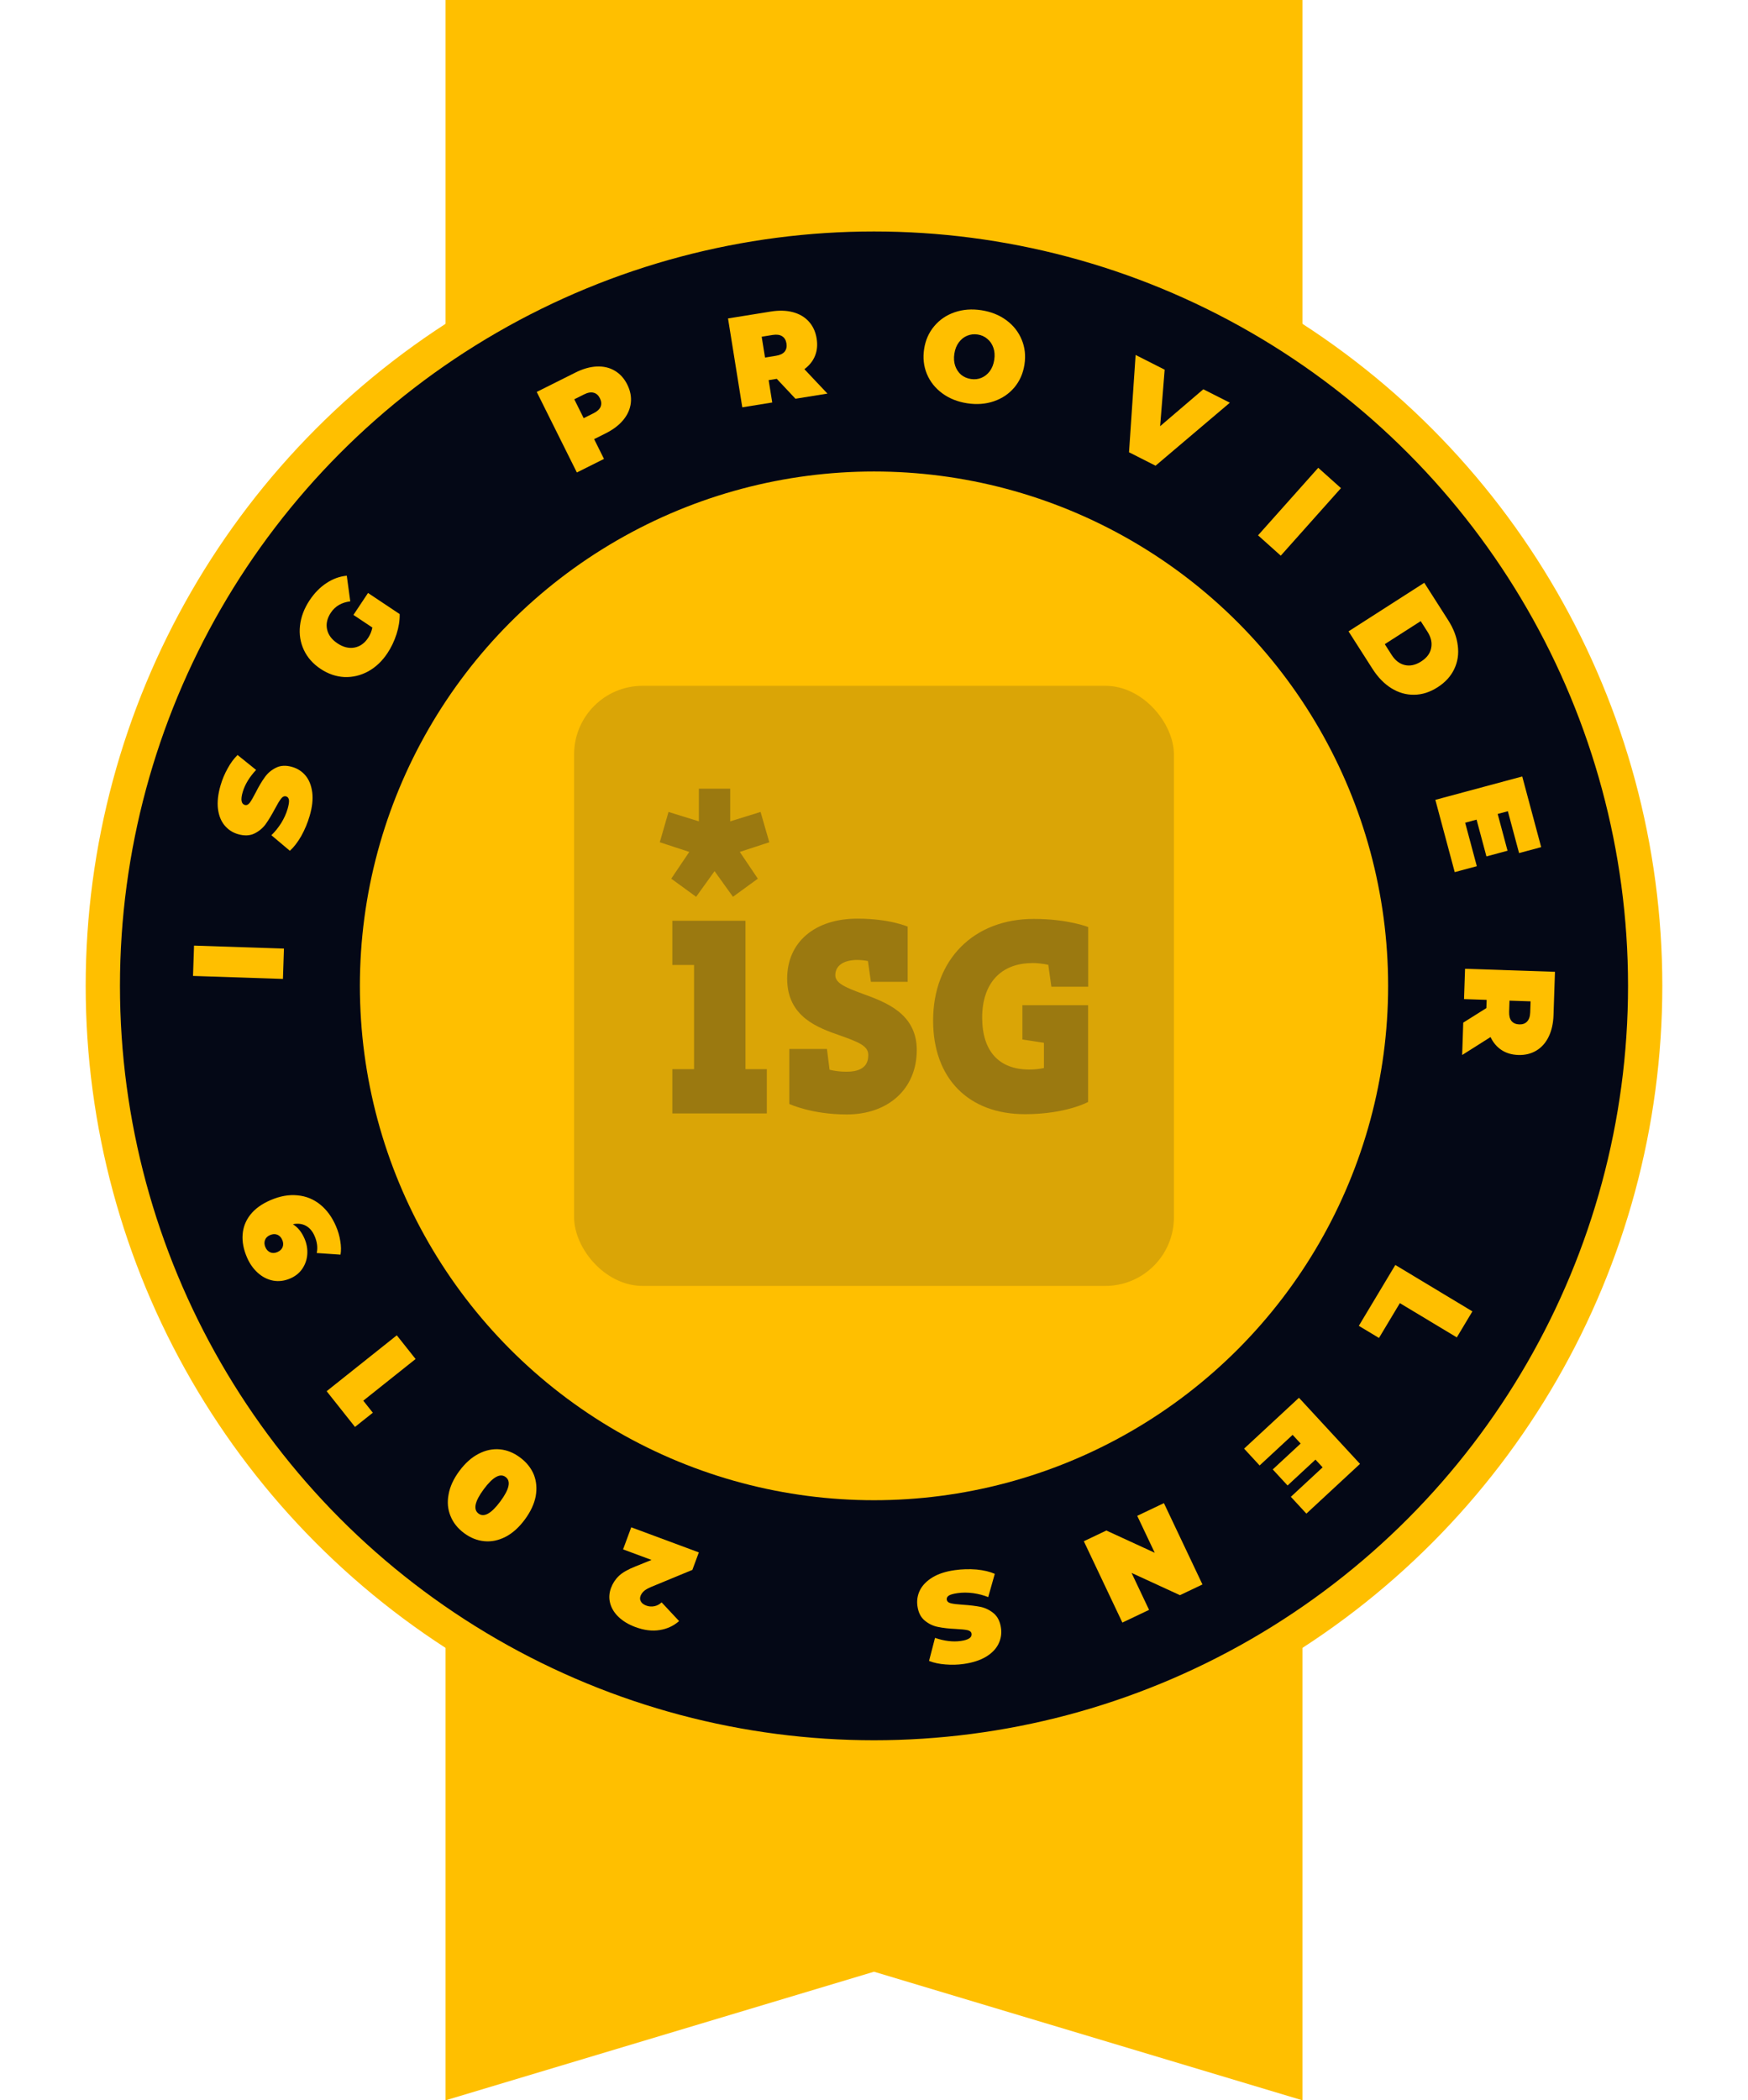 <svg width="204" height="245" viewBox="0 0 204 245" fill="none" xmlns="http://www.w3.org/2000/svg">
                            <path d="M52 0H152V245L102 230L52 245V0Z" fill="#FFBF00" />
                            <g filter="url(#filter0_d)">
                                <circle cx="102" cy="115" r="90" fill="#040816" />
                                <circle cx="102" cy="115" r="90" stroke="#FFBF00" stroke-width="4" />
                            </g>
                            <path d="M22.526 113.842L22.644 110.304L33.138 110.653L33.021 114.191L22.526 113.842Z"
                                fill="#FFBF00" />
                            <path
                                d="M36.144 95.155C35.901 95.99 35.572 96.78 35.157 97.523C34.736 98.255 34.293 98.828 33.828 99.245L31.67 97.427C32.089 97.028 32.471 96.556 32.817 96.011C33.153 95.464 33.401 94.916 33.561 94.369C33.698 93.899 33.752 93.55 33.725 93.323C33.687 93.093 33.578 92.952 33.395 92.899C33.184 92.837 32.986 92.925 32.803 93.163C32.621 93.391 32.38 93.79 32.08 94.358C31.69 95.088 31.328 95.686 30.995 96.151C30.652 96.614 30.213 96.975 29.679 97.236C29.136 97.494 28.499 97.516 27.769 97.303C27.136 97.118 26.612 96.772 26.197 96.265C25.782 95.759 25.528 95.111 25.434 94.323C25.344 93.526 25.445 92.623 25.739 91.615C25.94 90.924 26.214 90.269 26.56 89.652C26.9 89.022 27.288 88.495 27.724 88.07L29.888 89.811C29.101 90.655 28.579 91.518 28.322 92.401C28.067 93.275 28.151 93.773 28.574 93.897C28.775 93.956 28.967 93.871 29.148 93.642C29.319 93.411 29.549 93.015 29.838 92.453C30.205 91.727 30.562 91.128 30.908 90.656C31.244 90.181 31.679 89.814 32.213 89.553C32.75 89.283 33.384 89.254 34.113 89.467C34.747 89.652 35.271 89.998 35.686 90.505C36.091 91.009 36.344 91.661 36.444 92.461C36.538 93.249 36.438 94.147 36.144 95.155Z"
                                fill="#FFBF00" />
                            <path
                                d="M41.248 71.73L42.951 69.169L46.645 71.633C46.659 72.388 46.535 73.17 46.272 73.981C46.01 74.791 45.66 75.525 45.222 76.183C44.602 77.116 43.855 77.825 42.979 78.311C42.095 78.792 41.167 79.014 40.194 78.978C39.218 78.928 38.29 78.609 37.408 78.021C36.526 77.433 35.878 76.7 35.465 75.823C35.048 74.933 34.898 73.985 35.013 72.98C35.126 71.962 35.498 70.978 36.129 70.028C36.7 69.171 37.355 68.502 38.094 68.021C38.831 67.527 39.623 67.238 40.471 67.155L40.877 70.148C39.871 70.27 39.116 70.71 38.612 71.468C38.181 72.118 38.033 72.764 38.169 73.408C38.306 74.052 38.711 74.599 39.385 75.048C40.042 75.487 40.694 75.652 41.343 75.543C41.997 75.426 42.534 75.052 42.955 74.419C43.204 74.044 43.372 73.639 43.457 73.203L41.248 71.73Z"
                                fill="#FFBF00" />
                            <path
                                d="M67.16 43.457C68.027 43.023 68.855 42.789 69.641 42.753C70.428 42.718 71.13 42.881 71.746 43.244C72.363 43.606 72.849 44.145 73.206 44.861C73.563 45.577 73.701 46.291 73.62 47.002C73.538 47.714 73.247 48.374 72.746 48.982C72.245 49.591 71.561 50.112 70.693 50.546L69.338 51.223L70.489 53.532L67.323 55.115L62.639 45.718L67.16 43.457ZM69.274 48.203C69.703 47.988 69.978 47.733 70.099 47.438C70.216 47.134 70.187 46.807 70.013 46.458C69.839 46.109 69.598 45.894 69.29 45.814C68.977 45.724 68.606 45.787 68.176 46.001L67.023 46.578L68.12 48.78L69.274 48.203Z"
                                fill="#FFBF00" />
                            <path
                                d="M90.653 44.191L89.705 44.343L90.124 46.95L86.629 47.513L84.964 37.146L89.954 36.342C90.912 36.188 91.772 36.211 92.533 36.413C93.295 36.614 93.916 36.98 94.396 37.51C94.876 38.041 95.18 38.701 95.306 39.491C95.425 40.231 95.361 40.905 95.115 41.512C94.868 42.119 94.454 42.636 93.875 43.064L96.566 45.912L92.834 46.513L90.653 44.191ZM91.782 40.059C91.72 39.673 91.554 39.396 91.284 39.227C91.012 39.048 90.639 38.997 90.165 39.073L88.892 39.279L89.282 41.707L90.555 41.502C91.029 41.426 91.368 41.265 91.572 41.019C91.774 40.764 91.844 40.444 91.782 40.059Z"
                                fill="#FFBF00" />
                            <path
                                d="M112.873 47.042C111.756 46.871 110.789 46.484 109.97 45.883C109.152 45.281 108.554 44.532 108.176 43.634C107.799 42.726 107.69 41.753 107.849 40.715C108.008 39.677 108.403 38.787 109.033 38.044C109.664 37.291 110.46 36.751 111.421 36.423C112.381 36.095 113.42 36.017 114.537 36.189C115.654 36.361 116.622 36.748 117.44 37.349C118.258 37.95 118.856 38.705 119.233 39.613C119.611 40.511 119.72 41.479 119.561 42.517C119.402 43.554 119.007 44.45 118.376 45.202C117.746 45.945 116.95 46.481 115.99 46.808C115.029 47.136 113.99 47.214 112.873 47.042ZM113.307 44.211C113.742 44.277 114.149 44.234 114.526 44.079C114.916 43.916 115.243 43.658 115.51 43.305C115.778 42.941 115.953 42.498 116.033 41.974C116.113 41.45 116.079 40.979 115.931 40.562C115.784 40.135 115.548 39.79 115.224 39.527C114.912 39.257 114.538 39.088 114.103 39.021C113.668 38.954 113.256 39.002 112.867 39.165C112.489 39.319 112.166 39.578 111.898 39.942C111.631 40.295 111.458 40.734 111.378 41.258C111.297 41.782 111.331 42.257 111.478 42.684C111.626 43.102 111.857 43.446 112.169 43.717C112.493 43.979 112.873 44.144 113.307 44.211Z"
                                fill="#FFBF00" />
                            <path
                                d="M143.53 46.976L134.859 54.325L131.762 52.757L132.531 41.406L135.922 43.123L135.393 49.715L140.433 45.408L143.53 46.976Z"
                                fill="#FFBF00" />
                            <path d="M153.845 54.568L156.497 56.941L149.471 64.819L146.819 62.446L153.845 54.568Z"
                                fill="#FFBF00" />
                            <path
                                d="M166.221 67.981L169.007 72.342C169.637 73.328 170.011 74.312 170.128 75.294C170.259 76.279 170.124 77.191 169.723 78.03C169.327 78.878 168.679 79.591 167.778 80.168C166.877 80.745 165.959 81.037 165.025 81.042C164.096 81.055 163.209 80.799 162.362 80.272C161.529 79.749 160.798 78.994 160.168 78.008L157.381 73.648L166.221 67.981ZM162.41 76.393C162.82 77.033 163.326 77.427 163.931 77.574C164.549 77.724 165.19 77.586 165.856 77.16C166.521 76.733 166.91 76.21 167.025 75.591C167.153 74.974 167.012 74.345 166.603 73.705L165.803 72.454L161.611 75.141L162.41 76.393Z"
                                fill="#FFBF00" />
                            <path
                                d="M172.351 101.04L169.773 101.734L167.512 93.301L177.652 90.574L179.862 98.818L177.284 99.512L175.975 94.629L174.787 94.949L175.937 99.237L173.474 99.9L172.324 95.611L170.992 95.969L172.351 101.04Z"
                                fill="#FFBF00" />
                            <path
                                d="M173.466 117.594L173.499 116.634L170.86 116.545L170.979 113.007L181.473 113.361L181.303 118.413C181.271 119.383 181.082 120.222 180.738 120.931C180.394 121.64 179.916 122.179 179.303 122.548C178.69 122.918 177.984 123.089 177.185 123.062C176.435 123.037 175.786 122.845 175.238 122.486C174.69 122.127 174.261 121.623 173.953 120.972L170.641 123.066L170.768 119.289L173.466 117.594ZM177.305 119.494C177.694 119.507 177.998 119.398 178.216 119.165C178.444 118.932 178.566 118.576 178.582 118.097L178.626 116.807L176.167 116.724L176.124 118.014C176.108 118.493 176.2 118.857 176.402 119.104C176.614 119.351 176.915 119.481 177.305 119.494Z"
                                fill="#FFBF00" />
                            <path
                                d="M171.837 152.972L170.016 156.007L163.371 152.009L160.933 156.073L158.581 154.658L162.84 147.558L171.837 152.972Z"
                                fill="#FFBF00" />
                            <path
                                d="M147.004 170.945L145.192 168.983L151.595 163.049L158.72 170.761L152.461 176.563L150.649 174.602L154.356 171.166L153.522 170.262L150.265 173.281L148.535 171.408L151.791 168.389L150.855 167.376L147.004 170.945Z"
                                fill="#FFBF00" />
                            <path
                                d="M130.986 189.272L126.488 179.784L129.116 178.534L134.763 181.13L132.72 176.82L135.835 175.339L140.333 184.826L137.705 186.076L132.059 183.48L134.102 187.79L130.986 189.272Z"
                                fill="#FFBF00" />
                            <path
                                d="M111.417 183.158C112.278 183.037 113.133 183.012 113.981 183.084C114.821 183.167 115.527 183.335 116.097 183.588L115.328 186.302C114.793 186.085 114.206 185.93 113.567 185.839C112.929 185.757 112.328 185.756 111.764 185.836C111.278 185.905 110.938 185.998 110.743 186.117C110.549 186.245 110.465 186.403 110.492 186.592C110.522 186.809 110.684 186.953 110.977 187.023C111.259 187.094 111.722 187.15 112.363 187.191C113.189 187.246 113.883 187.329 114.444 187.442C115.006 187.564 115.516 187.816 115.974 188.195C116.433 188.585 116.715 189.156 116.821 189.909C116.913 190.562 116.814 191.182 116.523 191.769C116.232 192.355 115.746 192.853 115.067 193.262C114.377 193.673 113.513 193.951 112.473 194.098C111.76 194.199 111.051 194.218 110.345 194.156C109.631 194.106 108.991 193.969 108.424 193.746L109.121 191.057C110.213 191.428 111.215 191.549 112.126 191.42C113.027 191.293 113.447 191.012 113.386 190.576C113.356 190.368 113.2 190.228 112.918 190.157C112.636 190.096 112.18 190.049 111.55 190.017C110.737 189.981 110.044 189.902 109.471 189.781C108.9 189.669 108.386 189.424 107.929 189.044C107.461 188.666 107.175 188.1 107.069 187.348C106.977 186.694 107.076 186.074 107.367 185.488C107.66 184.911 108.15 184.413 108.838 183.992C109.518 183.583 110.377 183.305 111.417 183.158Z"
                                fill="#FFBF00" />
                            <path
                                d="M72.716 180.734L73.669 178.159L81.558 181.087L80.803 183.127L76.028 185.099C75.611 185.274 75.313 185.446 75.133 185.615C74.954 185.783 74.828 185.965 74.755 186.162C74.665 186.406 74.68 186.625 74.8 186.819C74.907 187.019 75.115 187.176 75.425 187.291C75.725 187.402 76.036 187.427 76.357 187.365C76.679 187.303 76.963 187.152 77.212 186.914L79.252 189.095C78.616 189.659 77.863 190.009 76.992 190.144C76.118 190.289 75.169 190.172 74.147 189.793C73.369 189.504 72.727 189.121 72.221 188.646C71.714 188.17 71.379 187.635 71.215 187.04C71.051 186.446 71.082 185.844 71.307 185.235C71.509 184.691 71.815 184.223 72.226 183.832C72.625 183.446 73.268 183.077 74.156 182.724L76.035 181.965L72.716 180.734Z"
                                fill="#FFBF00" />
                            <path
                                d="M60.699 170.017C61.445 170.573 61.979 171.238 62.3 172.013C62.607 172.791 62.68 173.631 62.52 174.534C62.346 175.44 61.919 176.35 61.24 177.265C60.56 178.181 59.815 178.848 59.006 179.267C58.182 179.689 57.358 179.86 56.532 179.781C55.692 179.704 54.899 179.388 54.154 178.832C53.408 178.277 52.881 177.61 52.574 176.833C52.253 176.057 52.18 175.217 52.354 174.312C52.514 173.409 52.934 172.499 53.613 171.584C54.293 170.669 55.044 170 55.868 169.579C56.678 169.16 57.502 168.988 58.342 169.065C59.168 169.144 59.954 169.461 60.699 170.017ZM59.009 172.293C58.368 171.815 57.519 172.287 56.464 173.708C55.409 175.129 55.202 176.078 55.844 176.556C56.485 177.034 57.334 176.563 58.389 175.142C59.444 173.72 59.651 172.771 59.009 172.293Z"
                                fill="#FFBF00" />
                            <path
                                d="M38.121 162.282L46.308 155.764L48.501 158.527L42.396 163.388L43.511 164.793L41.429 166.451L38.121 162.282Z"
                                fill="#FFBF00" />
                            <path
                                d="M28.822 146.672C28.422 145.745 28.253 144.859 28.315 144.015C28.373 143.163 28.672 142.391 29.213 141.7C29.754 141.009 30.538 140.441 31.567 139.997C32.668 139.522 33.72 139.335 34.721 139.436C35.719 139.528 36.603 139.887 37.373 140.513C38.139 141.13 38.752 141.971 39.211 143.036C39.46 143.615 39.628 144.196 39.715 144.779C39.812 145.358 39.821 145.883 39.74 146.353L36.964 146.163C37.098 145.539 37.017 144.882 36.72 144.193C36.479 143.633 36.144 143.233 35.714 142.994C35.271 142.749 34.76 142.687 34.18 142.807C34.755 143.157 35.209 143.718 35.541 144.49C35.794 145.078 35.901 145.68 35.861 146.296C35.822 146.912 35.633 147.473 35.295 147.978C34.958 148.483 34.486 148.867 33.88 149.128C33.209 149.418 32.544 149.504 31.884 149.386C31.22 149.259 30.621 148.956 30.089 148.478C29.556 148 29.134 147.398 28.822 146.672ZM32.941 144.632C32.814 144.338 32.624 144.137 32.371 144.029C32.108 143.924 31.825 143.938 31.522 144.068C31.219 144.199 31.02 144.394 30.925 144.653C30.829 144.912 30.845 145.189 30.971 145.483C31.098 145.777 31.288 145.978 31.541 146.086C31.795 146.194 32.073 146.183 32.376 146.052C32.679 145.922 32.883 145.725 32.987 145.462C33.083 145.203 33.067 144.926 32.941 144.632Z"
                                fill="#FFBF00" />
                            <circle cx="102" cy="115" r="60" fill="#FFBF00" />
                            <rect opacity="0.15" x="67" y="80" width="70" height="70" rx="8" fill="#08112B" />
                            <path opacity="0.3" fill-rule="evenodd" clip-rule="evenodd"
                                d="M78.466 107.405H87.001V124.718H89.49V129.882H78.466V124.718H80.999V112.567H78.466V107.405ZM81.242 104.611L78.338 102.497L80.442 99.375L77 98.248L78.019 94.713L81.561 95.81V92H85.22V95.81L88.762 94.713L89.781 98.248L86.339 99.375L88.443 102.497L85.539 104.611L83.391 101.617L81.242 104.611ZM97.484 113.761C97.484 114.694 98.716 115.208 100.727 115.942L100.729 115.943C103.372 116.909 106.991 118.231 106.991 122.486C106.991 126.981 103.703 130 98.815 130C94.714 130 92.116 128.777 92.116 128.777V122.361H96.509L96.814 124.785C97.477 124.944 98.156 125.021 98.836 125.013C101.331 125.013 101.331 123.523 101.331 123.035C101.331 121.987 100.106 121.527 98.112 120.815L98.112 120.814C95.476 119.898 91.865 118.644 91.865 114.156C91.865 109.907 95.085 107.159 100.068 107.159C103.826 107.159 105.93 108.09 105.93 108.09V114.527H101.637L101.293 112.103C100.885 112.024 100.47 111.983 100.054 111.978C98.445 111.978 97.484 112.645 97.484 113.761ZM122.339 112.545C121.713 112.41 121.075 112.34 120.434 112.335L120.458 112.346C116.8 112.346 114.624 114.719 114.624 118.701C114.624 122.604 116.573 124.76 120.115 124.76C120.692 124.763 121.267 124.705 121.831 124.586V121.641L119.319 121.253V117.254H126.986V128.542C126.986 128.542 124.423 129.968 119.618 129.968C113.018 129.968 108.899 125.783 108.899 119.05C108.899 111.953 113.615 107.191 120.651 107.191C124.632 107.191 127 108.14 127 108.14V115.097H122.7L122.339 112.545Z"
                                fill="#08112B" />
                            <defs>
                                <filter id="filter0_d" x="0" y="13" width="204" height="204" filterUnits="userSpaceOnUse"
                                    color-interpolation-filters="sRGB">
                                    <feFlood flood-opacity="0" result="BackgroundImageFix" />
                                    <feColorMatrix in="SourceAlpha" type="matrix"
                                        values="0 0 0 0 0 0 0 0 0 0 0 0 0 0 0 0 0 0 127 0" />
                                    <feOffset />
                                    <feGaussianBlur stdDeviation="5" />
                                    <feColorMatrix type="matrix"
                                        values="0 0 0 0 0.031 0 0 0 0 0.067 0 0 0 0 0.169 0 0 0 0.5 0" />
                                    <feBlend mode="normal" in2="BackgroundImageFix" result="effect1_dropShadow" />
                                    <feBlend mode="normal" in="SourceGraphic" in2="effect1_dropShadow" result="shape" />
                                </filter>
                            </defs>
                        </svg>
